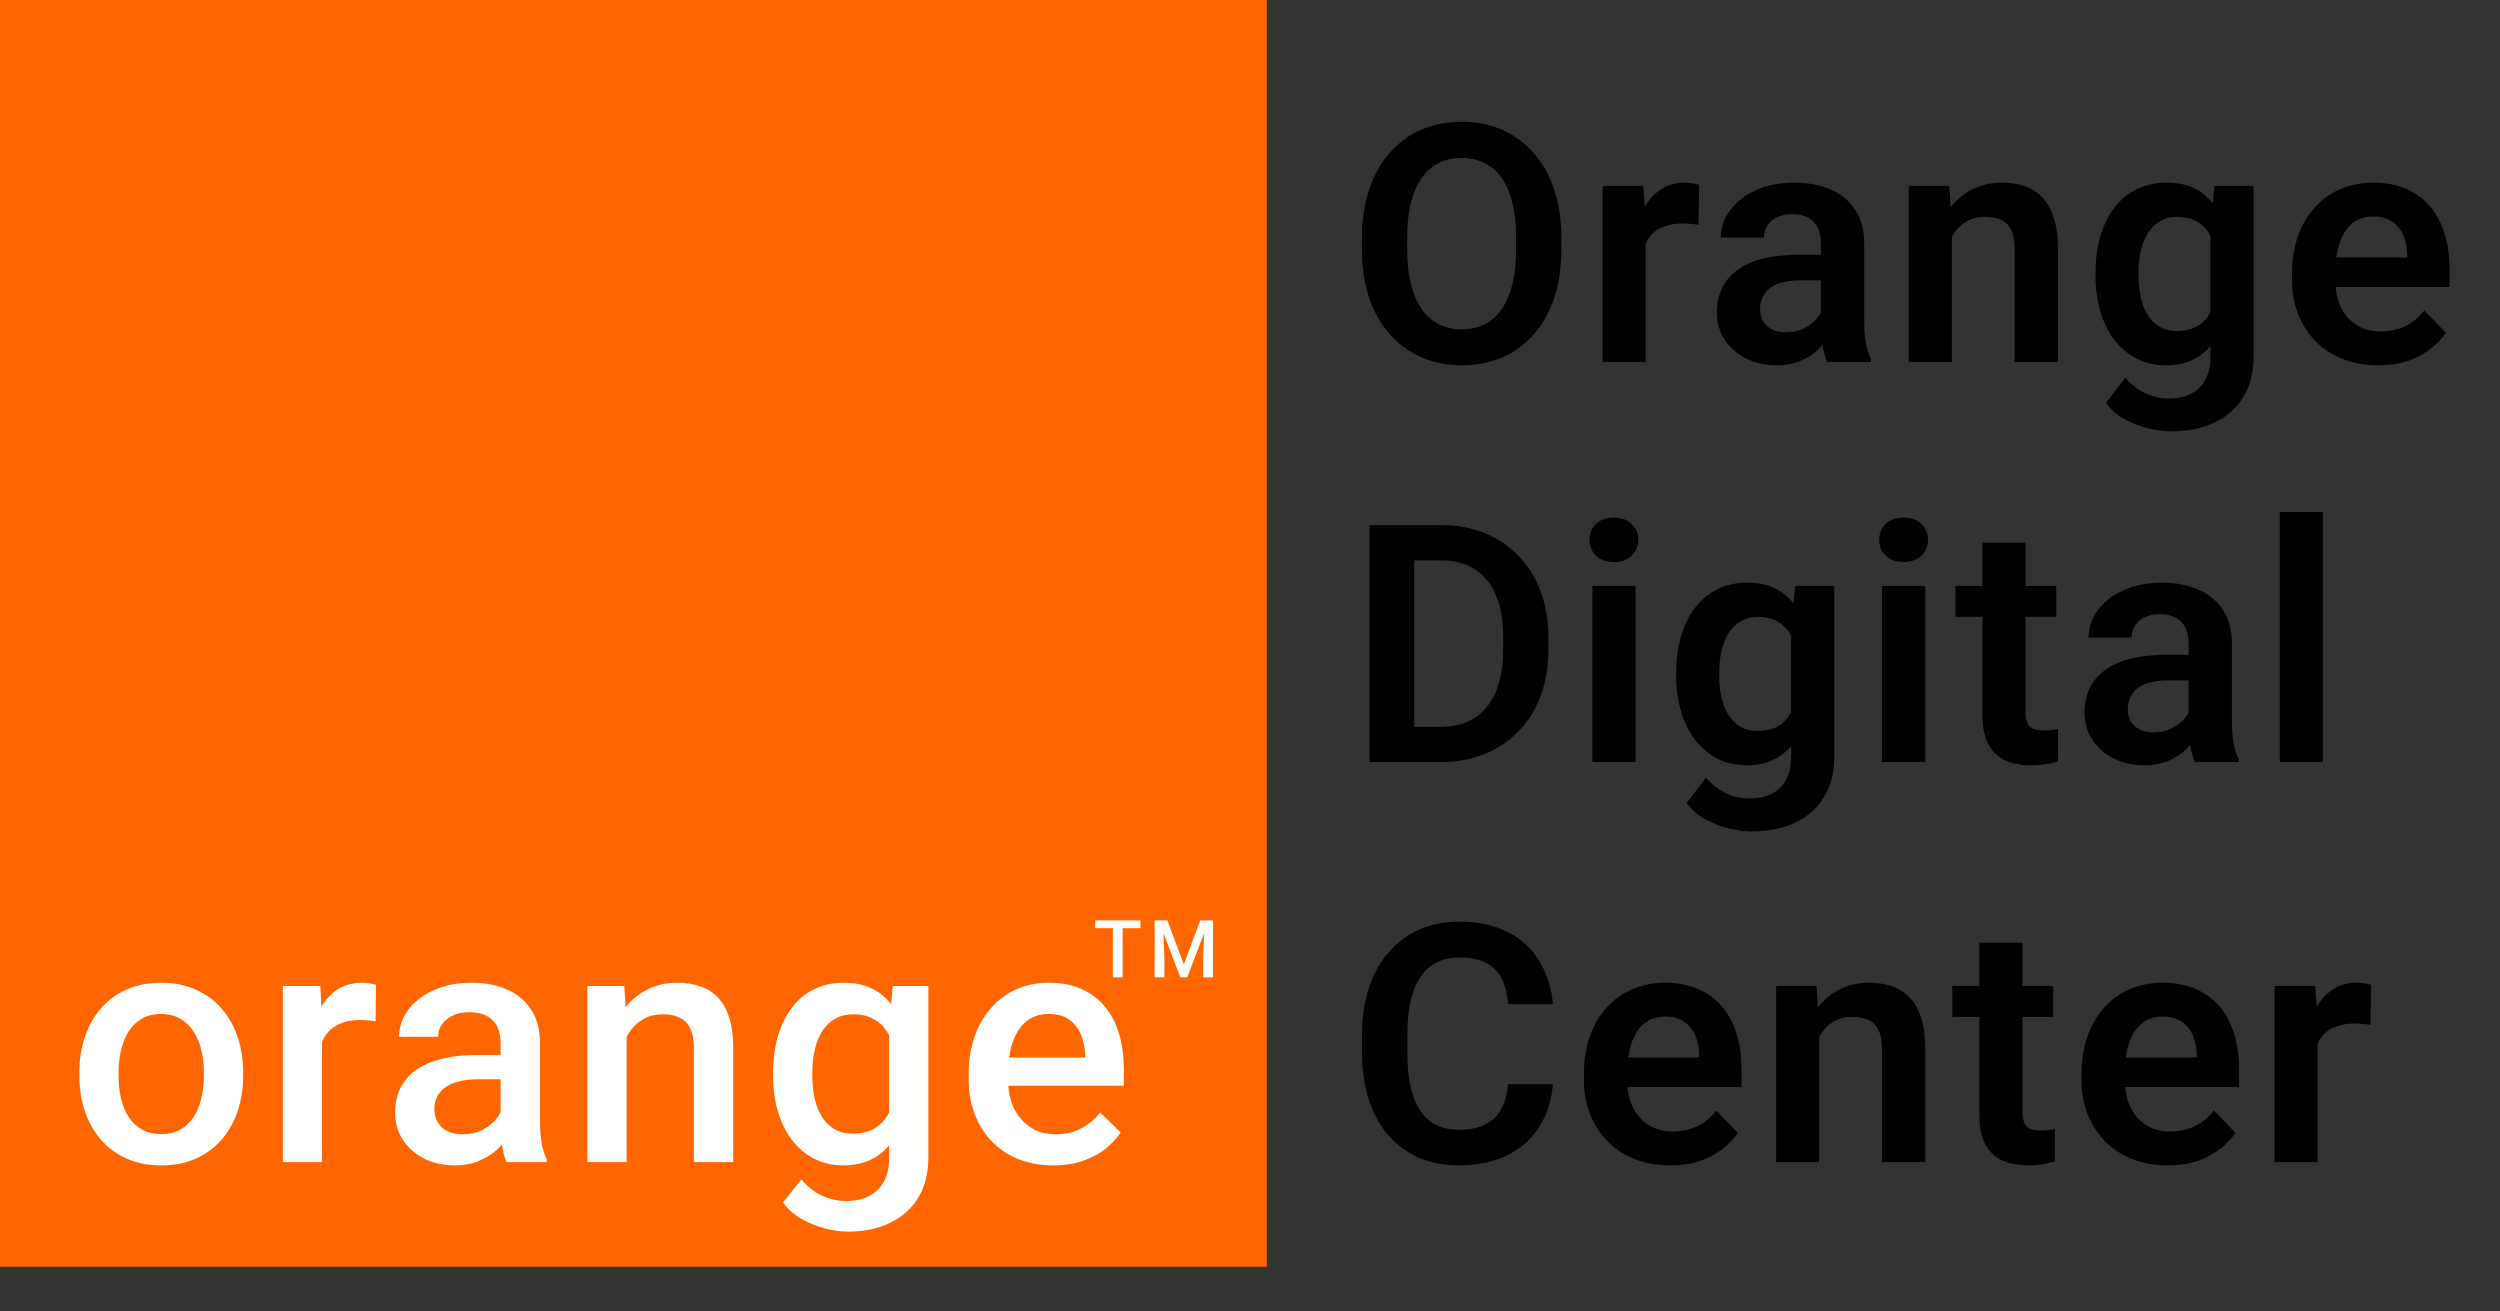 <svg width="82" height="43" viewBox="0 0 82 43" fill="none" xmlns="http://www.w3.org/2000/svg">
<rect x="0" y="0" width="82" height="43" fill="#333333" stroke="none"/>
<rect width="41.55" height="41.55" fill="#FF6600"/>
<path d="M2.603 35.293V35.17C2.603 34.753 2.664 34.367 2.785 34.011C2.906 33.652 3.08 33.34 3.308 33.077C3.539 32.81 3.82 32.603 4.151 32.458C4.486 32.308 4.863 32.233 5.283 32.233C5.707 32.233 6.084 32.308 6.415 32.458C6.75 32.603 7.033 32.81 7.264 33.077C7.495 33.34 7.672 33.652 7.793 34.011C7.914 34.367 7.974 34.753 7.974 35.17V35.293C7.974 35.709 7.914 36.095 7.793 36.451C7.672 36.807 7.495 37.118 7.264 37.386C7.033 37.649 6.752 37.855 6.42 38.005C6.089 38.151 5.714 38.224 5.294 38.224C4.87 38.224 4.491 38.151 4.157 38.005C3.826 37.855 3.545 37.649 3.313 37.386C3.082 37.118 2.906 36.807 2.785 36.451C2.664 36.095 2.603 35.709 2.603 35.293ZM3.89 35.17V35.293C3.89 35.552 3.916 35.798 3.97 36.029C4.023 36.261 4.107 36.464 4.221 36.638C4.335 36.812 4.481 36.95 4.659 37.049C4.837 37.149 5.048 37.199 5.294 37.199C5.532 37.199 5.739 37.149 5.913 37.049C6.091 36.95 6.237 36.812 6.351 36.638C6.465 36.464 6.549 36.261 6.602 36.029C6.659 35.798 6.687 35.552 6.687 35.293V35.17C6.687 34.913 6.659 34.672 6.602 34.444C6.549 34.212 6.463 34.008 6.346 33.83C6.232 33.652 6.086 33.513 5.908 33.413C5.734 33.31 5.525 33.258 5.283 33.258C5.041 33.258 4.831 33.31 4.653 33.413C4.479 33.513 4.335 33.652 4.221 33.83C4.107 34.008 4.023 34.212 3.97 34.444C3.916 34.672 3.89 34.913 3.89 35.17ZM10.563 33.44V38.117H9.277V32.34H10.505L10.563 33.44ZM12.331 32.303L12.32 33.499C12.242 33.484 12.156 33.474 12.064 33.467C11.975 33.459 11.886 33.456 11.797 33.456C11.576 33.456 11.382 33.488 11.215 33.552C11.047 33.613 10.907 33.702 10.793 33.819C10.683 33.933 10.597 34.072 10.537 34.236C10.476 34.399 10.441 34.583 10.43 34.785L10.136 34.807C10.136 34.444 10.172 34.107 10.243 33.798C10.314 33.488 10.421 33.216 10.563 32.981C10.709 32.746 10.891 32.563 11.108 32.431C11.329 32.299 11.583 32.233 11.871 32.233C11.95 32.233 12.033 32.24 12.122 32.255C12.215 32.269 12.284 32.285 12.331 32.303ZM16.42 36.958V34.203C16.42 33.997 16.383 33.819 16.308 33.669C16.233 33.52 16.119 33.404 15.966 33.322C15.817 33.241 15.628 33.2 15.4 33.2C15.19 33.2 15.009 33.235 14.856 33.306C14.703 33.378 14.583 33.474 14.498 33.595C14.413 33.716 14.37 33.853 14.37 34.006H13.088C13.088 33.778 13.144 33.557 13.254 33.344C13.364 33.13 13.524 32.94 13.735 32.773C13.944 32.605 14.195 32.474 14.487 32.377C14.779 32.281 15.107 32.233 15.47 32.233C15.904 32.233 16.288 32.306 16.623 32.452C16.961 32.598 17.226 32.819 17.418 33.114C17.614 33.406 17.712 33.773 17.712 34.214V36.782C17.712 37.046 17.73 37.282 17.765 37.492C17.805 37.699 17.86 37.879 17.931 38.032V38.117H16.612C16.552 37.978 16.504 37.802 16.468 37.588C16.436 37.371 16.42 37.161 16.42 36.958ZM16.607 34.604L16.618 35.399H15.694C15.456 35.399 15.245 35.422 15.064 35.469C14.882 35.511 14.731 35.576 14.61 35.661C14.489 35.746 14.398 35.85 14.338 35.971C14.277 36.092 14.247 36.229 14.247 36.382C14.247 36.535 14.283 36.675 14.354 36.803C14.425 36.928 14.528 37.026 14.664 37.097C14.802 37.168 14.97 37.204 15.165 37.204C15.429 37.204 15.658 37.151 15.854 37.044C16.053 36.934 16.21 36.8 16.324 36.643C16.438 36.483 16.498 36.332 16.506 36.19L16.922 36.761C16.879 36.907 16.806 37.063 16.703 37.231C16.6 37.398 16.465 37.558 16.297 37.711C16.134 37.861 15.936 37.983 15.705 38.08C15.477 38.176 15.213 38.224 14.914 38.224C14.537 38.224 14.201 38.149 13.905 37.999C13.61 37.846 13.379 37.642 13.211 37.386C13.044 37.126 12.96 36.832 12.96 36.505C12.96 36.199 13.017 35.928 13.131 35.693C13.249 35.455 13.419 35.255 13.644 35.095C13.872 34.935 14.149 34.814 14.477 34.732C14.804 34.647 15.178 34.604 15.598 34.604H16.607ZM20.552 33.573V38.117H19.265V32.34H20.477L20.552 33.573ZM20.323 35.015L19.906 35.01C19.91 34.6 19.967 34.225 20.077 33.883C20.191 33.541 20.348 33.248 20.547 33.002C20.75 32.757 20.992 32.568 21.273 32.436C21.554 32.301 21.867 32.233 22.213 32.233C22.49 32.233 22.741 32.273 22.965 32.351C23.193 32.425 23.387 32.548 23.547 32.719C23.711 32.89 23.836 33.112 23.921 33.387C24.007 33.657 24.049 33.99 24.049 34.385V38.117H22.757V34.38C22.757 34.102 22.716 33.883 22.634 33.723C22.556 33.559 22.441 33.444 22.287 33.376C22.138 33.305 21.951 33.269 21.727 33.269C21.506 33.269 21.309 33.315 21.134 33.408C20.96 33.501 20.812 33.627 20.691 33.787C20.574 33.947 20.483 34.132 20.419 34.342C20.355 34.552 20.323 34.776 20.323 35.015ZM29.281 32.34H30.451V37.957C30.451 38.476 30.34 38.918 30.12 39.281C29.899 39.644 29.591 39.92 29.196 40.108C28.801 40.301 28.343 40.397 27.824 40.397C27.603 40.397 27.358 40.365 27.087 40.301C26.82 40.236 26.56 40.133 26.308 39.991C26.058 39.852 25.85 39.669 25.683 39.441L26.286 38.683C26.493 38.928 26.72 39.108 26.97 39.222C27.219 39.336 27.48 39.393 27.754 39.393C28.05 39.393 28.301 39.338 28.507 39.227C28.717 39.121 28.879 38.962 28.993 38.752C29.107 38.542 29.164 38.286 29.164 37.983V33.648L29.281 32.34ZM25.357 35.293V35.181C25.357 34.743 25.41 34.344 25.517 33.984C25.624 33.621 25.777 33.31 25.977 33.05C26.176 32.787 26.418 32.586 26.703 32.447C26.987 32.304 27.309 32.233 27.669 32.233C28.043 32.233 28.361 32.301 28.625 32.436C28.892 32.572 29.114 32.766 29.292 33.018C29.47 33.267 29.609 33.566 29.709 33.915C29.812 34.26 29.888 34.645 29.938 35.068V35.426C29.892 35.839 29.814 36.216 29.703 36.558C29.593 36.9 29.447 37.195 29.265 37.444C29.084 37.693 28.86 37.886 28.593 38.021C28.329 38.156 28.018 38.224 27.658 38.224C27.306 38.224 26.987 38.151 26.703 38.005C26.421 37.859 26.179 37.654 25.977 37.391C25.777 37.127 25.624 36.818 25.517 36.462C25.41 36.102 25.357 35.713 25.357 35.293ZM26.644 35.181V35.293C26.644 35.556 26.669 35.802 26.719 36.029C26.772 36.257 26.852 36.458 26.959 36.633C27.069 36.803 27.208 36.939 27.375 37.038C27.546 37.135 27.747 37.183 27.979 37.183C28.281 37.183 28.529 37.118 28.721 36.99C28.916 36.862 29.066 36.69 29.169 36.472C29.276 36.252 29.351 36.006 29.393 35.736V34.769C29.372 34.559 29.328 34.364 29.26 34.182C29.196 34.001 29.109 33.842 28.998 33.707C28.888 33.568 28.749 33.461 28.582 33.387C28.415 33.308 28.217 33.269 27.989 33.269C27.758 33.269 27.557 33.319 27.386 33.419C27.215 33.518 27.075 33.655 26.964 33.83C26.857 34.004 26.777 34.207 26.724 34.438C26.671 34.67 26.644 34.917 26.644 35.181ZM34.551 38.224C34.124 38.224 33.737 38.154 33.392 38.016C33.05 37.873 32.759 37.676 32.517 37.423C32.278 37.17 32.095 36.873 31.967 36.531C31.838 36.19 31.774 35.821 31.774 35.426V35.212C31.774 34.761 31.84 34.351 31.972 33.984C32.104 33.618 32.287 33.305 32.522 33.045C32.757 32.782 33.034 32.58 33.355 32.442C33.675 32.303 34.022 32.233 34.396 32.233C34.809 32.233 35.17 32.303 35.48 32.442C35.789 32.58 36.046 32.776 36.248 33.029C36.455 33.278 36.608 33.575 36.708 33.92C36.811 34.266 36.862 34.647 36.862 35.063V35.613H32.399V34.689H35.592V34.588C35.585 34.356 35.538 34.139 35.453 33.937C35.371 33.734 35.245 33.57 35.074 33.445C34.903 33.321 34.675 33.258 34.391 33.258C34.177 33.258 33.987 33.305 33.819 33.397C33.656 33.486 33.519 33.616 33.408 33.787C33.298 33.958 33.212 34.164 33.152 34.406C33.095 34.645 33.066 34.913 33.066 35.212V35.426C33.066 35.679 33.1 35.914 33.168 36.131C33.239 36.344 33.342 36.531 33.478 36.691C33.613 36.852 33.777 36.978 33.969 37.071C34.161 37.16 34.38 37.204 34.626 37.204C34.935 37.204 35.211 37.142 35.453 37.017C35.695 36.892 35.905 36.716 36.083 36.489L36.761 37.145C36.636 37.327 36.475 37.501 36.275 37.669C36.076 37.832 35.832 37.966 35.544 38.069C35.259 38.172 34.928 38.224 34.551 38.224Z" fill="white"/>
<path d="M36.822 30.19V32.056H36.503V30.19H36.822ZM37.407 30.19V30.446H35.922V30.19H37.407ZM38.003 30.19H38.29L38.829 31.629L39.367 30.19H39.654L38.942 32.056H38.714L38.003 30.19ZM37.872 30.19H38.145L38.192 31.436V32.056H37.872V30.19ZM39.512 30.19H39.786V32.056H39.465V31.436L39.512 30.19Z" fill="white"/>
<path d="M51.211 7.79V8.191C51.211 8.778 51.133 9.307 50.976 9.777C50.82 10.243 50.597 10.64 50.309 10.967C50.021 11.295 49.677 11.546 49.279 11.72C48.88 11.894 48.437 11.982 47.949 11.982C47.469 11.982 47.027 11.894 46.625 11.72C46.226 11.546 45.881 11.295 45.589 10.967C45.297 10.64 45.071 10.243 44.911 9.777C44.751 9.307 44.671 8.778 44.671 8.191V7.79C44.671 7.2 44.751 6.671 44.911 6.205C45.071 5.738 45.296 5.342 45.584 5.014C45.872 4.683 46.216 4.43 46.614 4.256C47.017 4.082 47.458 3.994 47.938 3.994C48.426 3.994 48.869 4.082 49.268 4.256C49.666 4.43 50.01 4.683 50.298 5.014C50.59 5.342 50.814 5.738 50.971 6.205C51.131 6.671 51.211 7.2 51.211 7.79ZM49.727 8.191V7.78C49.727 7.356 49.688 6.984 49.61 6.664C49.531 6.34 49.416 6.068 49.263 5.847C49.109 5.626 48.921 5.461 48.697 5.35C48.472 5.237 48.22 5.18 47.938 5.18C47.654 5.18 47.401 5.237 47.18 5.35C46.963 5.461 46.778 5.626 46.625 5.847C46.472 6.068 46.355 6.34 46.273 6.664C46.194 6.984 46.155 7.356 46.155 7.78V8.191C46.155 8.611 46.194 8.983 46.273 9.307C46.355 9.631 46.472 9.905 46.625 10.129C46.782 10.35 46.97 10.517 47.191 10.631C47.412 10.745 47.664 10.802 47.949 10.802C48.234 10.802 48.487 10.745 48.707 10.631C48.928 10.517 49.113 10.35 49.263 10.129C49.416 9.905 49.531 9.631 49.61 9.307C49.688 8.983 49.727 8.611 49.727 8.191ZM53.977 7.278V11.875H52.567V6.098H53.902L53.977 7.278ZM55.733 6.061L55.712 7.374C55.633 7.36 55.545 7.349 55.445 7.342C55.349 7.335 55.258 7.331 55.173 7.331C54.956 7.331 54.765 7.362 54.601 7.422C54.438 7.479 54.301 7.563 54.19 7.673C54.084 7.783 54.002 7.919 53.945 8.079C53.888 8.235 53.856 8.413 53.849 8.613L53.544 8.575C53.544 8.209 53.582 7.869 53.656 7.555C53.731 7.242 53.84 6.968 53.982 6.733C54.124 6.498 54.302 6.317 54.516 6.189C54.733 6.057 54.982 5.991 55.263 5.991C55.342 5.991 55.425 5.998 55.514 6.013C55.607 6.023 55.68 6.039 55.733 6.061ZM59.727 10.647V7.983C59.727 7.787 59.693 7.618 59.625 7.475C59.557 7.333 59.454 7.223 59.316 7.144C59.177 7.066 59.001 7.027 58.787 7.027C58.598 7.027 58.433 7.059 58.29 7.123C58.152 7.187 58.045 7.278 57.97 7.395C57.895 7.509 57.858 7.641 57.858 7.79H56.443C56.443 7.552 56.5 7.326 56.614 7.112C56.728 6.895 56.89 6.703 57.1 6.536C57.313 6.365 57.568 6.231 57.863 6.135C58.162 6.039 58.497 5.991 58.867 5.991C59.305 5.991 59.694 6.066 60.036 6.215C60.382 6.361 60.652 6.582 60.848 6.877C61.047 7.173 61.147 7.545 61.147 7.993V10.513C61.147 10.802 61.165 11.049 61.2 11.255C61.239 11.458 61.296 11.634 61.371 11.784V11.875H59.935C59.867 11.729 59.816 11.544 59.78 11.319C59.744 11.092 59.727 10.867 59.727 10.647ZM59.924 8.356L59.935 9.195H59.043C58.822 9.195 58.629 9.218 58.461 9.264C58.294 9.307 58.157 9.371 58.05 9.456C57.943 9.538 57.863 9.638 57.81 9.755C57.757 9.869 57.73 9.999 57.73 10.145C57.73 10.287 57.762 10.415 57.826 10.529C57.894 10.643 57.99 10.734 58.114 10.802C58.242 10.866 58.392 10.898 58.563 10.898C58.812 10.898 59.029 10.848 59.214 10.748C59.399 10.645 59.543 10.52 59.647 10.374C59.75 10.229 59.805 10.09 59.812 9.958L60.218 10.567C60.168 10.713 60.093 10.867 59.993 11.031C59.894 11.195 59.766 11.348 59.609 11.49C59.453 11.633 59.264 11.75 59.043 11.843C58.822 11.935 58.566 11.982 58.274 11.982C57.901 11.982 57.566 11.907 57.271 11.757C56.975 11.608 56.742 11.403 56.571 11.143C56.4 10.883 56.315 10.588 56.315 10.257C56.315 9.951 56.372 9.68 56.486 9.445C56.6 9.211 56.769 9.013 56.993 8.853C57.217 8.689 57.495 8.566 57.826 8.484C58.16 8.399 58.543 8.356 58.974 8.356H59.924ZM64.019 7.331V11.875H62.609V6.098H63.934L64.019 7.331ZM63.795 8.778H63.378C63.382 8.358 63.439 7.977 63.549 7.636C63.659 7.294 63.814 7 64.014 6.755C64.216 6.509 64.457 6.32 64.734 6.189C65.012 6.057 65.322 5.991 65.663 5.991C65.941 5.991 66.192 6.03 66.416 6.109C66.64 6.187 66.833 6.311 66.993 6.482C67.156 6.653 67.281 6.877 67.367 7.155C67.456 7.429 67.5 7.767 67.5 8.169V11.875H66.08V8.159C66.08 7.895 66.041 7.687 65.962 7.534C65.888 7.381 65.777 7.273 65.631 7.208C65.489 7.144 65.313 7.112 65.103 7.112C64.886 7.112 64.695 7.157 64.531 7.246C64.371 7.331 64.236 7.45 64.126 7.604C64.019 7.757 63.937 7.933 63.88 8.132C63.823 8.331 63.795 8.547 63.795 8.778ZM72.636 6.098H73.917V11.699C73.917 12.222 73.803 12.665 73.576 13.028C73.351 13.395 73.036 13.672 72.631 13.861C72.225 14.053 71.753 14.149 71.216 14.149C70.984 14.149 70.733 14.117 70.463 14.053C70.196 13.989 69.938 13.888 69.689 13.749C69.443 13.614 69.239 13.437 69.075 13.22L69.71 12.387C69.902 12.611 70.12 12.781 70.362 12.895C70.603 13.012 70.865 13.071 71.146 13.071C71.431 13.071 71.673 13.017 71.872 12.911C72.075 12.807 72.23 12.654 72.337 12.451C72.447 12.252 72.502 12.007 72.502 11.715V7.417L72.636 6.098ZM68.733 9.056V8.944C68.733 8.502 68.787 8.102 68.893 7.742C69 7.379 69.153 7.068 69.352 6.808C69.555 6.548 69.799 6.347 70.084 6.205C70.372 6.062 70.696 5.991 71.056 5.991C71.436 5.991 71.757 6.061 72.017 6.199C72.28 6.338 72.497 6.536 72.668 6.792C72.842 7.048 72.978 7.353 73.074 7.705C73.173 8.054 73.25 8.438 73.303 8.858V9.163C73.254 9.572 73.173 9.947 73.063 10.289C72.956 10.631 72.814 10.93 72.636 11.186C72.458 11.439 72.237 11.634 71.974 11.773C71.71 11.912 71.401 11.982 71.045 11.982C70.689 11.982 70.369 11.909 70.084 11.763C69.799 11.617 69.555 11.412 69.352 11.149C69.153 10.885 69 10.576 68.893 10.22C68.787 9.864 68.733 9.476 68.733 9.056ZM70.143 8.944V9.056C70.143 9.305 70.168 9.538 70.217 9.755C70.267 9.972 70.344 10.165 70.447 10.332C70.55 10.495 70.68 10.624 70.837 10.716C70.993 10.809 71.18 10.855 71.397 10.855C71.689 10.855 71.928 10.794 72.113 10.674C72.301 10.549 72.444 10.38 72.54 10.166C72.639 9.949 72.704 9.705 72.732 9.435V8.597C72.714 8.383 72.675 8.185 72.615 8.004C72.558 7.822 72.478 7.666 72.374 7.534C72.271 7.402 72.139 7.299 71.979 7.224C71.819 7.15 71.629 7.112 71.408 7.112C71.194 7.112 71.007 7.16 70.847 7.256C70.687 7.349 70.555 7.479 70.452 7.646C70.349 7.814 70.271 8.008 70.217 8.228C70.168 8.449 70.143 8.687 70.143 8.944ZM78.001 11.982C77.564 11.982 77.17 11.91 76.822 11.768C76.473 11.626 76.175 11.428 75.93 11.175C75.688 10.919 75.501 10.622 75.369 10.284C75.241 9.942 75.177 9.575 75.177 9.184V8.97C75.177 8.525 75.241 8.121 75.369 7.758C75.497 7.392 75.679 7.077 75.914 6.813C76.149 6.55 76.43 6.347 76.757 6.205C77.085 6.062 77.446 5.991 77.841 5.991C78.251 5.991 78.612 6.061 78.925 6.199C79.238 6.335 79.5 6.527 79.71 6.776C79.92 7.025 80.078 7.324 80.185 7.673C80.292 8.018 80.345 8.401 80.345 8.821V9.413H75.818V8.442H78.957V8.335C78.95 8.111 78.907 7.906 78.829 7.721C78.751 7.532 78.63 7.383 78.466 7.273C78.302 7.159 78.09 7.102 77.831 7.102C77.621 7.102 77.437 7.148 77.281 7.24C77.128 7.329 76.999 7.458 76.896 7.625C76.797 7.789 76.722 7.984 76.672 8.212C76.622 8.44 76.597 8.693 76.597 8.97V9.184C76.597 9.426 76.629 9.65 76.693 9.857C76.761 10.063 76.859 10.243 76.987 10.396C77.119 10.545 77.275 10.663 77.457 10.748C77.642 10.83 77.852 10.871 78.087 10.871C78.382 10.871 78.649 10.814 78.888 10.7C79.13 10.583 79.34 10.41 79.518 10.182L80.228 10.919C80.107 11.097 79.943 11.268 79.737 11.432C79.534 11.595 79.288 11.729 79 11.832C78.712 11.932 78.379 11.982 78.001 11.982Z" fill="black"/>
<path d="M47.239 24.996H45.563L45.573 23.843H47.239C47.691 23.843 48.07 23.743 48.376 23.544C48.682 23.341 48.914 23.051 49.07 22.673C49.227 22.293 49.305 21.837 49.305 21.307V20.906C49.305 20.497 49.261 20.136 49.172 19.822C49.083 19.509 48.951 19.246 48.777 19.032C48.606 18.819 48.394 18.657 48.141 18.546C47.889 18.436 47.599 18.381 47.271 18.381H45.531V17.222H47.271C47.791 17.222 48.264 17.309 48.691 17.484C49.122 17.658 49.494 17.909 49.807 18.237C50.124 18.561 50.366 18.948 50.533 19.401C50.704 19.853 50.789 20.358 50.789 20.917V21.307C50.789 21.862 50.704 22.367 50.533 22.823C50.366 23.275 50.124 23.663 49.807 23.987C49.494 24.311 49.12 24.56 48.686 24.734C48.252 24.909 47.769 24.996 47.239 24.996ZM46.385 17.222V24.996H44.917V17.222H46.385ZM53.646 19.219V24.996H52.231V19.219H53.646ZM52.135 17.708C52.135 17.498 52.206 17.324 52.348 17.185C52.494 17.046 52.69 16.977 52.936 16.977C53.181 16.977 53.375 17.046 53.517 17.185C53.663 17.324 53.736 17.498 53.736 17.708C53.736 17.915 53.663 18.087 53.517 18.226C53.375 18.365 53.181 18.434 52.936 18.434C52.69 18.434 52.494 18.365 52.348 18.226C52.206 18.087 52.135 17.915 52.135 17.708ZM58.883 19.219H60.164V24.82C60.164 25.343 60.05 25.786 59.823 26.149C59.598 26.516 59.283 26.793 58.878 26.982C58.472 27.174 58 27.27 57.463 27.27C57.231 27.27 56.98 27.238 56.71 27.174C56.443 27.11 56.185 27.009 55.936 26.87C55.69 26.735 55.486 26.558 55.322 26.341L55.957 25.508C56.149 25.733 56.367 25.902 56.609 26.016C56.851 26.133 57.112 26.192 57.393 26.192C57.678 26.192 57.92 26.138 58.12 26.032C58.322 25.928 58.477 25.775 58.584 25.573C58.694 25.373 58.749 25.128 58.749 24.836V20.538L58.883 19.219ZM54.98 22.177V22.065C54.98 21.623 55.034 21.223 55.14 20.863C55.247 20.5 55.4 20.189 55.599 19.929C55.802 19.669 56.046 19.468 56.331 19.326C56.619 19.183 56.943 19.112 57.303 19.112C57.684 19.112 58.004 19.182 58.264 19.32C58.527 19.459 58.744 19.657 58.915 19.913C59.09 20.169 59.225 20.474 59.321 20.826C59.42 21.175 59.497 21.559 59.55 21.979V22.284C59.501 22.693 59.42 23.069 59.31 23.41C59.203 23.752 59.061 24.051 58.883 24.307C58.705 24.56 58.484 24.756 58.221 24.894C57.958 25.033 57.648 25.103 57.292 25.103C56.936 25.103 56.616 25.03 56.331 24.884C56.046 24.738 55.802 24.533 55.599 24.27C55.4 24.006 55.247 23.697 55.14 23.341C55.034 22.985 54.98 22.597 54.98 22.177ZM56.39 22.065V22.177C56.39 22.426 56.415 22.659 56.464 22.876C56.514 23.093 56.591 23.286 56.694 23.453C56.797 23.617 56.927 23.745 57.084 23.837C57.24 23.93 57.427 23.976 57.644 23.976C57.936 23.976 58.175 23.916 58.36 23.795C58.548 23.67 58.691 23.501 58.787 23.287C58.887 23.07 58.951 22.826 58.979 22.556V21.718C58.961 21.504 58.922 21.307 58.862 21.125C58.805 20.944 58.725 20.787 58.621 20.655C58.518 20.523 58.386 20.42 58.226 20.346C58.066 20.271 57.876 20.233 57.655 20.233C57.441 20.233 57.255 20.282 57.094 20.378C56.934 20.47 56.803 20.6 56.699 20.767C56.596 20.935 56.518 21.129 56.464 21.349C56.415 21.57 56.39 21.808 56.39 22.065ZM63.149 19.219V24.996H61.734V19.219H63.149ZM61.638 17.708C61.638 17.498 61.709 17.324 61.851 17.185C61.997 17.046 62.193 16.977 62.439 16.977C62.684 16.977 62.878 17.046 63.02 17.185C63.166 17.324 63.239 17.498 63.239 17.708C63.239 17.915 63.166 18.087 63.02 18.226C62.878 18.365 62.684 18.434 62.439 18.434C62.193 18.434 61.997 18.365 61.851 18.226C61.709 18.087 61.638 17.915 61.638 17.708ZM67.446 19.219V20.233H64.136V19.219H67.446ZM65.022 17.799H66.437V23.33C66.437 23.501 66.46 23.633 66.507 23.725C66.553 23.818 66.622 23.88 66.715 23.912C66.808 23.944 66.918 23.96 67.046 23.96C67.138 23.96 67.224 23.955 67.302 23.944C67.38 23.933 67.446 23.923 67.5 23.912L67.505 24.969C67.388 25.008 67.254 25.04 67.105 25.065C66.959 25.09 66.793 25.103 66.608 25.103C66.291 25.103 66.014 25.049 65.775 24.942C65.537 24.832 65.352 24.656 65.22 24.414C65.088 24.168 65.022 23.844 65.022 23.442V17.799ZM71.787 23.768V21.104C71.787 20.908 71.753 20.739 71.685 20.596C71.618 20.454 71.514 20.344 71.376 20.265C71.237 20.187 71.061 20.148 70.847 20.148C70.659 20.148 70.493 20.18 70.351 20.244C70.212 20.308 70.105 20.399 70.03 20.516C69.956 20.63 69.918 20.762 69.918 20.912H68.503C68.503 20.673 68.56 20.447 68.674 20.233C68.788 20.016 68.95 19.824 69.16 19.657C69.374 19.486 69.628 19.352 69.924 19.256C70.222 19.16 70.557 19.112 70.927 19.112C71.365 19.112 71.755 19.187 72.097 19.337C72.442 19.482 72.712 19.703 72.908 19.998C73.107 20.294 73.207 20.666 73.207 21.114V23.634C73.207 23.923 73.225 24.17 73.26 24.377C73.299 24.579 73.356 24.756 73.431 24.905V24.996H71.995C71.927 24.85 71.876 24.665 71.84 24.441C71.805 24.213 71.787 23.989 71.787 23.768ZM71.984 21.477L71.995 22.316H71.103C70.883 22.316 70.689 22.339 70.521 22.385C70.354 22.428 70.217 22.492 70.11 22.577C70.004 22.659 69.924 22.759 69.87 22.876C69.817 22.99 69.79 23.12 69.79 23.266C69.79 23.408 69.822 23.537 69.886 23.65C69.954 23.764 70.05 23.855 70.174 23.923C70.302 23.987 70.452 24.019 70.623 24.019C70.872 24.019 71.089 23.969 71.274 23.869C71.459 23.766 71.603 23.642 71.707 23.496C71.81 23.35 71.865 23.211 71.872 23.079L72.278 23.688C72.228 23.834 72.153 23.989 72.054 24.152C71.954 24.316 71.826 24.469 71.669 24.611C71.513 24.754 71.324 24.871 71.103 24.964C70.883 25.056 70.626 25.103 70.335 25.103C69.961 25.103 69.626 25.028 69.331 24.878C69.035 24.729 68.802 24.524 68.631 24.264C68.461 24.005 68.375 23.709 68.375 23.378C68.375 23.072 68.432 22.802 68.546 22.567C68.66 22.332 68.829 22.134 69.053 21.974C69.278 21.81 69.555 21.687 69.886 21.606C70.221 21.52 70.603 21.477 71.034 21.477H71.984ZM76.191 16.795V24.996H74.776V16.795H76.191Z" fill="black"/>
<path d="M49.465 35.56H50.934C50.895 36.079 50.75 36.54 50.501 36.942C50.252 37.341 49.905 37.654 49.46 37.882C49.015 38.11 48.476 38.224 47.842 38.224C47.355 38.224 46.915 38.138 46.524 37.968C46.136 37.793 45.803 37.546 45.525 37.225C45.251 36.901 45.041 36.514 44.895 36.061C44.749 35.606 44.676 35.095 44.676 34.529V33.937C44.676 33.371 44.751 32.86 44.901 32.404C45.05 31.949 45.264 31.561 45.541 31.24C45.822 30.916 46.159 30.667 46.55 30.493C46.945 30.318 47.387 30.231 47.874 30.231C48.508 30.231 49.044 30.349 49.481 30.584C49.919 30.815 50.259 31.134 50.501 31.539C50.743 31.945 50.889 32.411 50.939 32.938H49.471C49.442 32.611 49.371 32.333 49.257 32.105C49.147 31.877 48.98 31.705 48.755 31.587C48.535 31.466 48.241 31.406 47.874 31.406C47.59 31.406 47.339 31.459 47.122 31.566C46.908 31.673 46.73 31.833 46.588 32.047C46.445 32.257 46.339 32.52 46.267 32.837C46.196 33.15 46.161 33.513 46.161 33.926V34.529C46.161 34.924 46.193 35.278 46.257 35.592C46.321 35.905 46.42 36.17 46.556 36.387C46.691 36.604 46.865 36.77 47.079 36.884C47.292 36.998 47.547 37.054 47.842 37.054C48.202 37.054 48.494 36.998 48.718 36.884C48.946 36.77 49.118 36.602 49.236 36.382C49.357 36.161 49.433 35.887 49.465 35.56ZM54.778 38.224C54.34 38.224 53.946 38.153 53.598 38.01C53.249 37.868 52.952 37.67 52.706 37.417C52.464 37.161 52.277 36.864 52.145 36.526C52.017 36.184 51.953 35.818 51.953 35.426V35.212C51.953 34.768 52.017 34.364 52.145 34.001C52.273 33.634 52.455 33.319 52.69 33.056C52.925 32.792 53.206 32.589 53.533 32.447C53.861 32.304 54.222 32.233 54.617 32.233C55.027 32.233 55.388 32.303 55.701 32.442C56.014 32.577 56.276 32.769 56.486 33.018C56.696 33.267 56.854 33.566 56.961 33.915C57.068 34.26 57.121 34.643 57.121 35.063V35.656H52.594V34.684H55.733V34.577C55.726 34.353 55.683 34.148 55.605 33.963C55.527 33.775 55.406 33.625 55.242 33.515C55.078 33.401 54.867 33.344 54.607 33.344C54.397 33.344 54.213 33.39 54.057 33.483C53.904 33.572 53.776 33.7 53.672 33.867C53.573 34.031 53.498 34.227 53.448 34.454C53.398 34.682 53.373 34.935 53.373 35.212V35.426C53.373 35.668 53.405 35.892 53.469 36.099C53.537 36.305 53.635 36.485 53.763 36.638C53.895 36.788 54.051 36.905 54.233 36.99C54.418 37.072 54.628 37.113 54.863 37.113C55.158 37.113 55.425 37.056 55.664 36.942C55.906 36.825 56.116 36.652 56.294 36.425L57.004 37.161C56.883 37.339 56.719 37.51 56.513 37.674C56.31 37.837 56.064 37.971 55.776 38.074C55.488 38.174 55.155 38.224 54.778 38.224ZM59.668 33.573V38.117H58.258V32.34H59.582L59.668 33.573ZM59.444 35.02H59.027C59.031 34.6 59.088 34.219 59.198 33.878C59.308 33.536 59.463 33.242 59.663 32.997C59.865 32.751 60.106 32.563 60.383 32.431C60.661 32.299 60.971 32.233 61.312 32.233C61.59 32.233 61.841 32.273 62.065 32.351C62.289 32.429 62.481 32.554 62.642 32.724C62.805 32.895 62.93 33.12 63.015 33.397C63.104 33.671 63.149 34.01 63.149 34.412V38.117H61.729V34.401C61.729 34.138 61.69 33.929 61.611 33.776C61.536 33.623 61.426 33.515 61.28 33.451C61.138 33.387 60.962 33.355 60.752 33.355C60.535 33.355 60.344 33.399 60.18 33.488C60.02 33.573 59.885 33.693 59.775 33.846C59.668 33.999 59.586 34.175 59.529 34.374C59.472 34.574 59.444 34.789 59.444 35.02ZM67.345 32.34V33.355H64.035V32.34H67.345ZM64.921 30.92H66.336V36.451C66.336 36.622 66.359 36.754 66.406 36.846C66.452 36.939 66.521 37.001 66.614 37.033C66.706 37.065 66.817 37.081 66.945 37.081C67.037 37.081 67.123 37.076 67.201 37.065C67.279 37.054 67.345 37.044 67.398 37.033L67.404 38.09C67.286 38.129 67.153 38.161 67.004 38.186C66.858 38.211 66.692 38.224 66.507 38.224C66.19 38.224 65.912 38.17 65.674 38.064C65.436 37.953 65.251 37.777 65.119 37.535C64.987 37.289 64.921 36.965 64.921 36.563V30.92ZM71.098 38.224C70.66 38.224 70.267 38.153 69.918 38.01C69.57 37.868 69.272 37.67 69.027 37.417C68.785 37.161 68.598 36.864 68.466 36.526C68.338 36.184 68.274 35.818 68.274 35.426V35.212C68.274 34.768 68.338 34.364 68.466 34.001C68.594 33.634 68.776 33.319 69.011 33.056C69.246 32.792 69.527 32.589 69.854 32.447C70.182 32.304 70.543 32.233 70.938 32.233C71.347 32.233 71.709 32.303 72.022 32.442C72.335 32.577 72.597 32.769 72.807 33.018C73.017 33.267 73.175 33.566 73.282 33.915C73.389 34.26 73.442 34.643 73.442 35.063V35.656H68.915V34.684H72.054V34.577C72.047 34.353 72.004 34.148 71.926 33.963C71.847 33.775 71.727 33.625 71.563 33.515C71.399 33.401 71.187 33.344 70.927 33.344C70.717 33.344 70.534 33.39 70.377 33.483C70.225 33.572 70.096 33.7 69.993 33.867C69.893 34.031 69.819 34.227 69.769 34.454C69.719 34.682 69.694 34.935 69.694 35.212V35.426C69.694 35.668 69.726 35.892 69.79 36.099C69.858 36.305 69.956 36.485 70.084 36.638C70.216 36.788 70.372 36.905 70.554 36.99C70.739 37.072 70.949 37.113 71.184 37.113C71.479 37.113 71.746 37.056 71.985 36.942C72.227 36.825 72.437 36.652 72.615 36.425L73.325 37.161C73.204 37.339 73.04 37.51 72.834 37.674C72.631 37.837 72.385 37.971 72.097 38.074C71.808 38.174 71.476 38.224 71.098 38.224ZM76.015 33.52V38.117H74.606V32.34H75.941L76.015 33.52ZM77.772 32.303L77.751 33.616C77.672 33.602 77.583 33.591 77.484 33.584C77.387 33.577 77.297 33.573 77.211 33.573C76.994 33.573 76.804 33.604 76.64 33.664C76.476 33.721 76.339 33.805 76.229 33.915C76.122 34.026 76.04 34.161 75.983 34.321C75.926 34.477 75.894 34.656 75.887 34.855L75.583 34.817C75.583 34.451 75.62 34.111 75.695 33.798C75.77 33.484 75.878 33.21 76.021 32.975C76.163 32.74 76.341 32.559 76.555 32.431C76.772 32.299 77.021 32.233 77.302 32.233C77.38 32.233 77.464 32.24 77.553 32.255C77.645 32.265 77.718 32.281 77.772 32.303Z" fill="black"/>
</svg>
